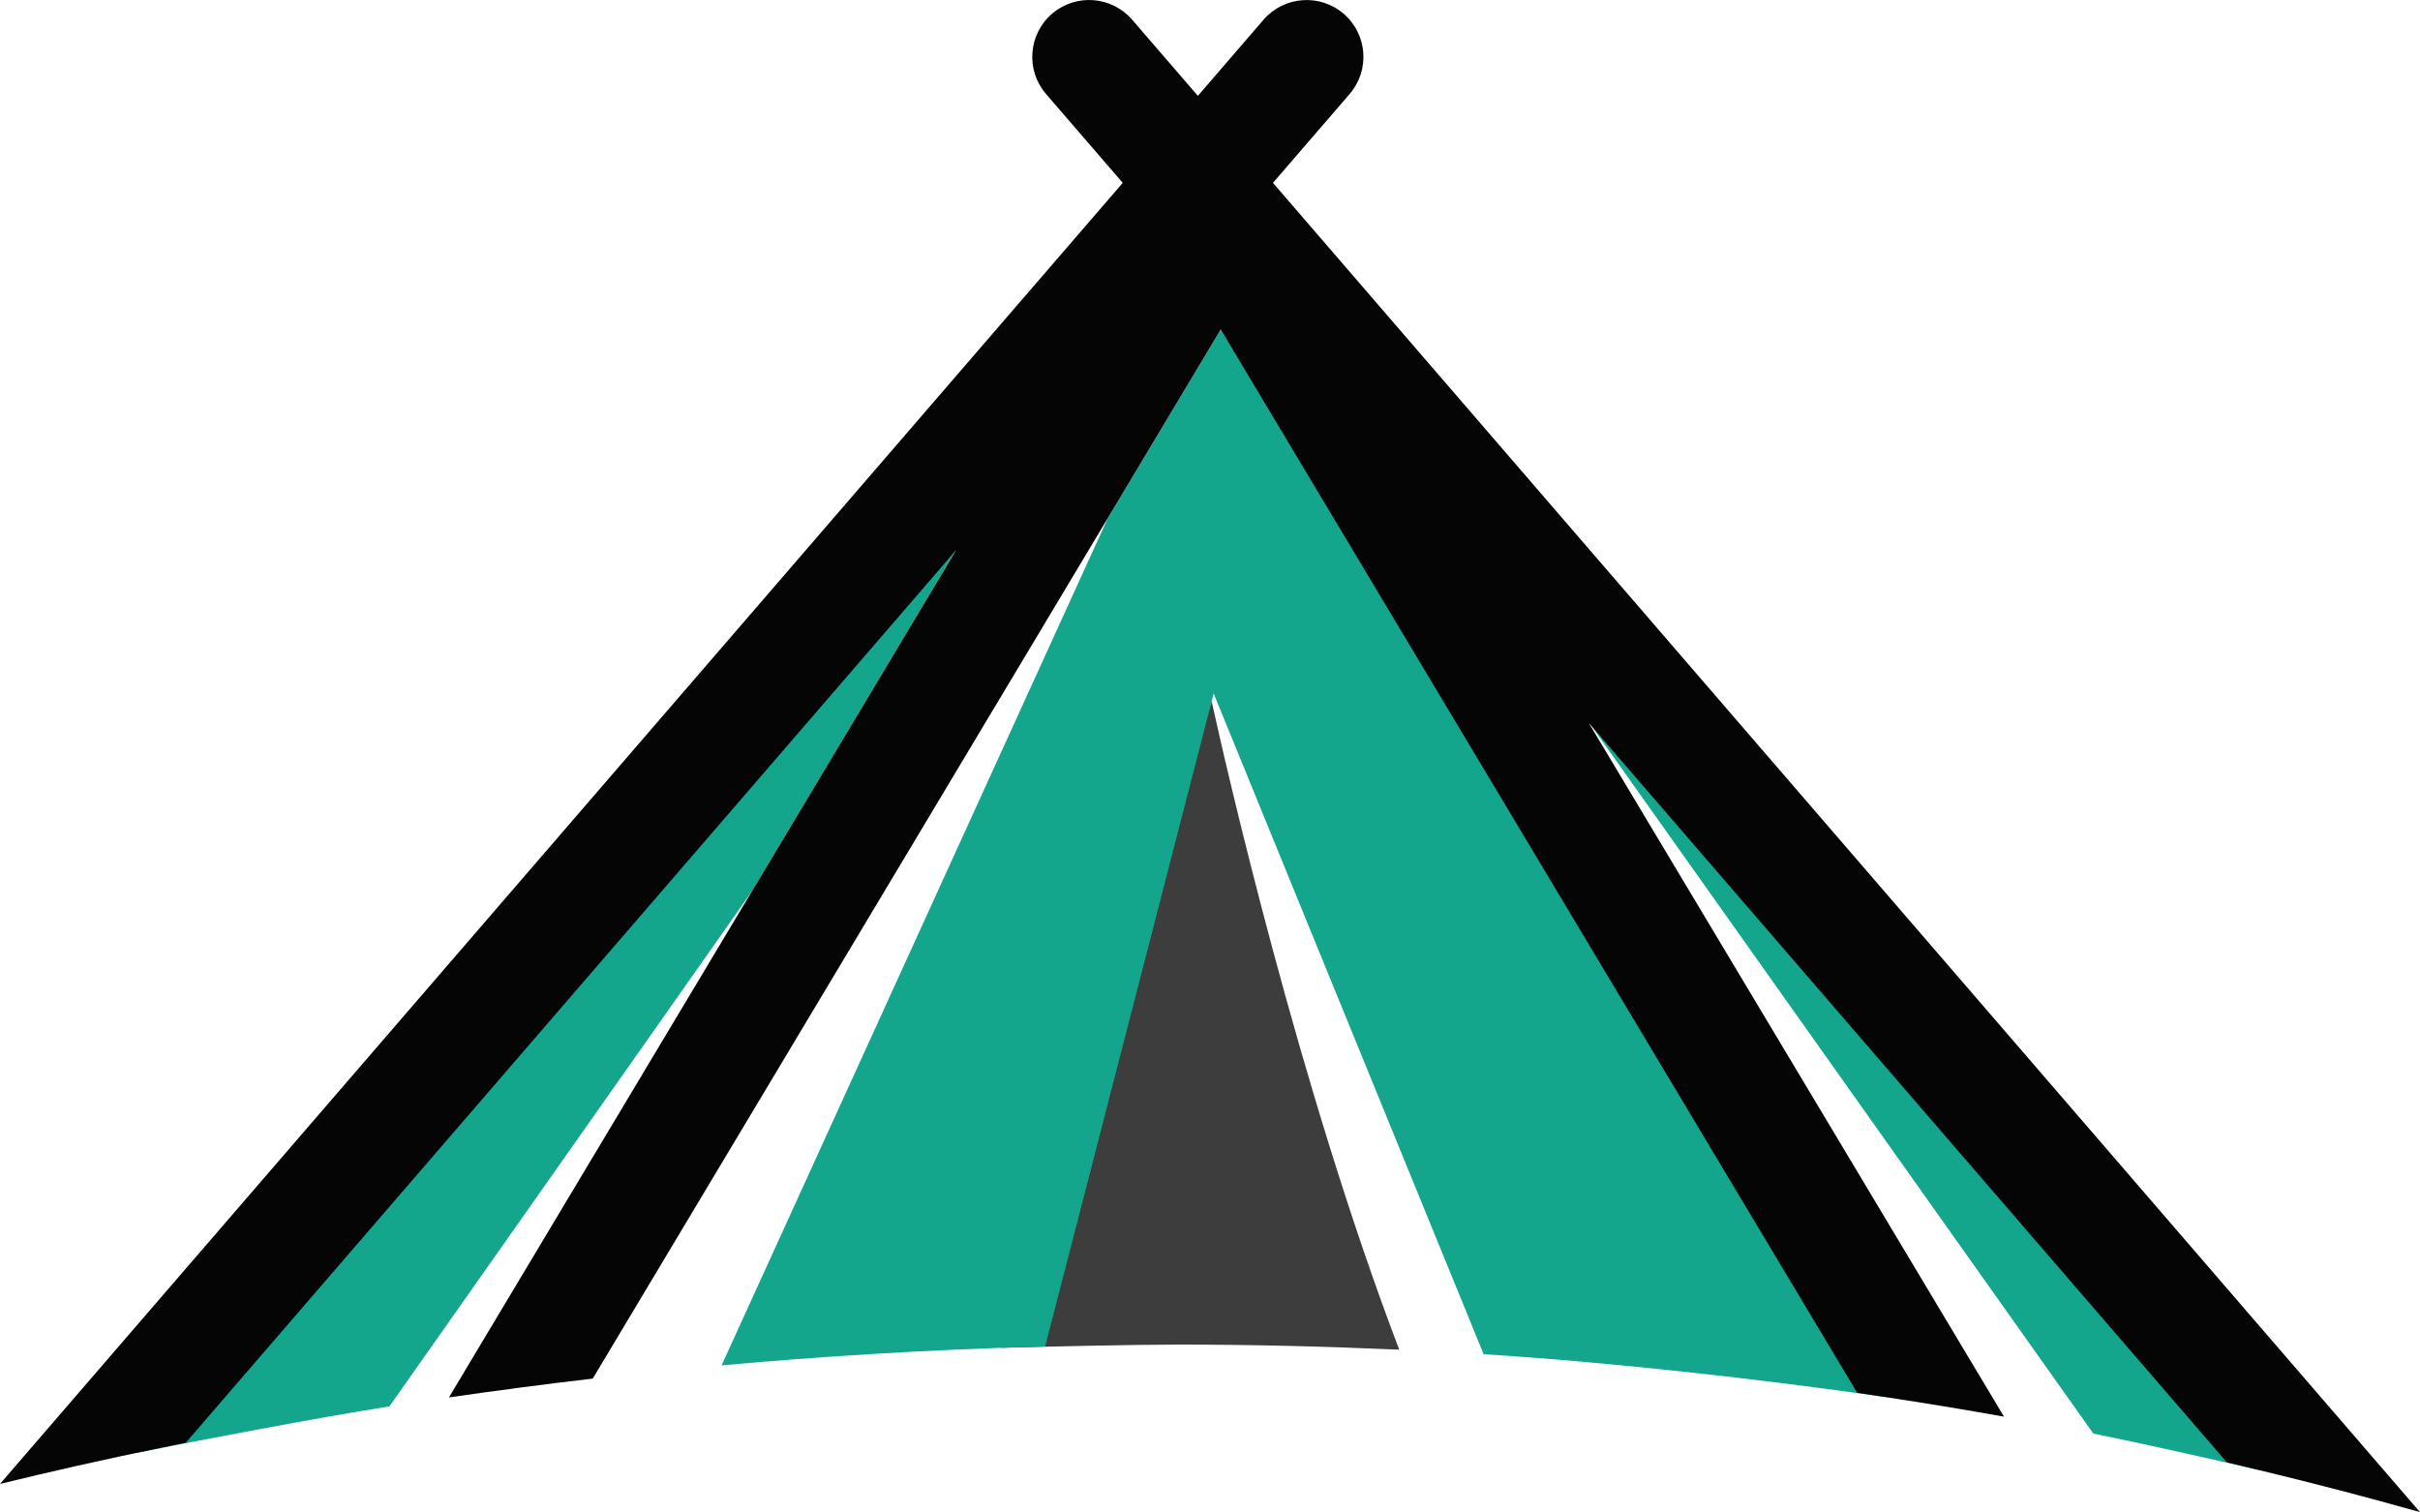 <svg version="1.1" id="图层_1" x="0px" y="0px" width="167.979px" height="104.96px" viewBox="0 0 167.979 104.96" enable-background="new 0 0 167.979 104.96" xml:space="preserve" xmlns="http://www.w3.org/2000/svg" xmlns:xlink="http://www.w3.org/1999/xlink" xmlns:xml="http://www.w3.org/XML/1998/namespace">
  <path fill="#3D3D3D" d="M69.501,93.556c3.045-0.082,9.179-0.223,12.327-0.223c5.131,0,10.229,0.127,15.297,0.354
	C90.147,75.371,85.11,53.246,84.104,48.681L69.501,93.556z" class="color c1"/>
  <path fill="#14A58D" d="M110.528,50.468l34.777,49.043c3.104,0.619,8.346,1.8,11.416,2.513L110.528,50.468z" class="color c2"/>
  <path fill="#14A58D" d="M66.371,38.175L9.462,100.852c4.344-0.871,12.504-2.433,17.568-3.229L52.184,61.88L66.371,38.175z" class="color c2"/>
  <path fill="#14A58D" d="M84.735,22.87l-7.831,13.082L50.087,94.774c6.967-0.629,14.334-1.086,22.045-1.301
	c0.138-0.005,0.277-0.007,0.416-0.011L84.105,48.68l0.14-0.539L102.982,94c8.75,0.549,19.221,1.723,27.751,2.957L84.735,22.87z" class="color c2"/>
  <path fill="#050505" d="M88.36,12.694l5.32-6.166c1.424-1.65,1.242-4.143-0.408-5.568c-1.649-1.422-4.143-1.238-5.567,0.41
	l-4.558,5.283l-4.56-5.283c-1.426-1.652-3.916-1.836-5.567-0.41c-1.65,1.424-1.834,3.918-0.41,5.566l5.322,6.168L0,103.005
	c3.39-0.83,7.18-1.691,11.341-2.545c0.515-0.107,1.03-0.213,1.557-0.318l53.475-61.967L52.184,61.88L31.162,97
	c3.21-0.465,6.532-0.904,9.981-1.306l35.76-59.742l7.831-13.082l44.175,73.805c0.608,0.09,1.215,0.189,1.823,0.281
	c2.806,0.424,5.597,0.883,8.371,1.379l-28.819-48.148l0.243,0.281l44.041,51.034c0.72,0.17,1.435,0.35,2.152,0.522
	c3.781,0.908,7.535,1.886,11.258,2.937L88.36,12.694z" class="color c3"/>
</svg>